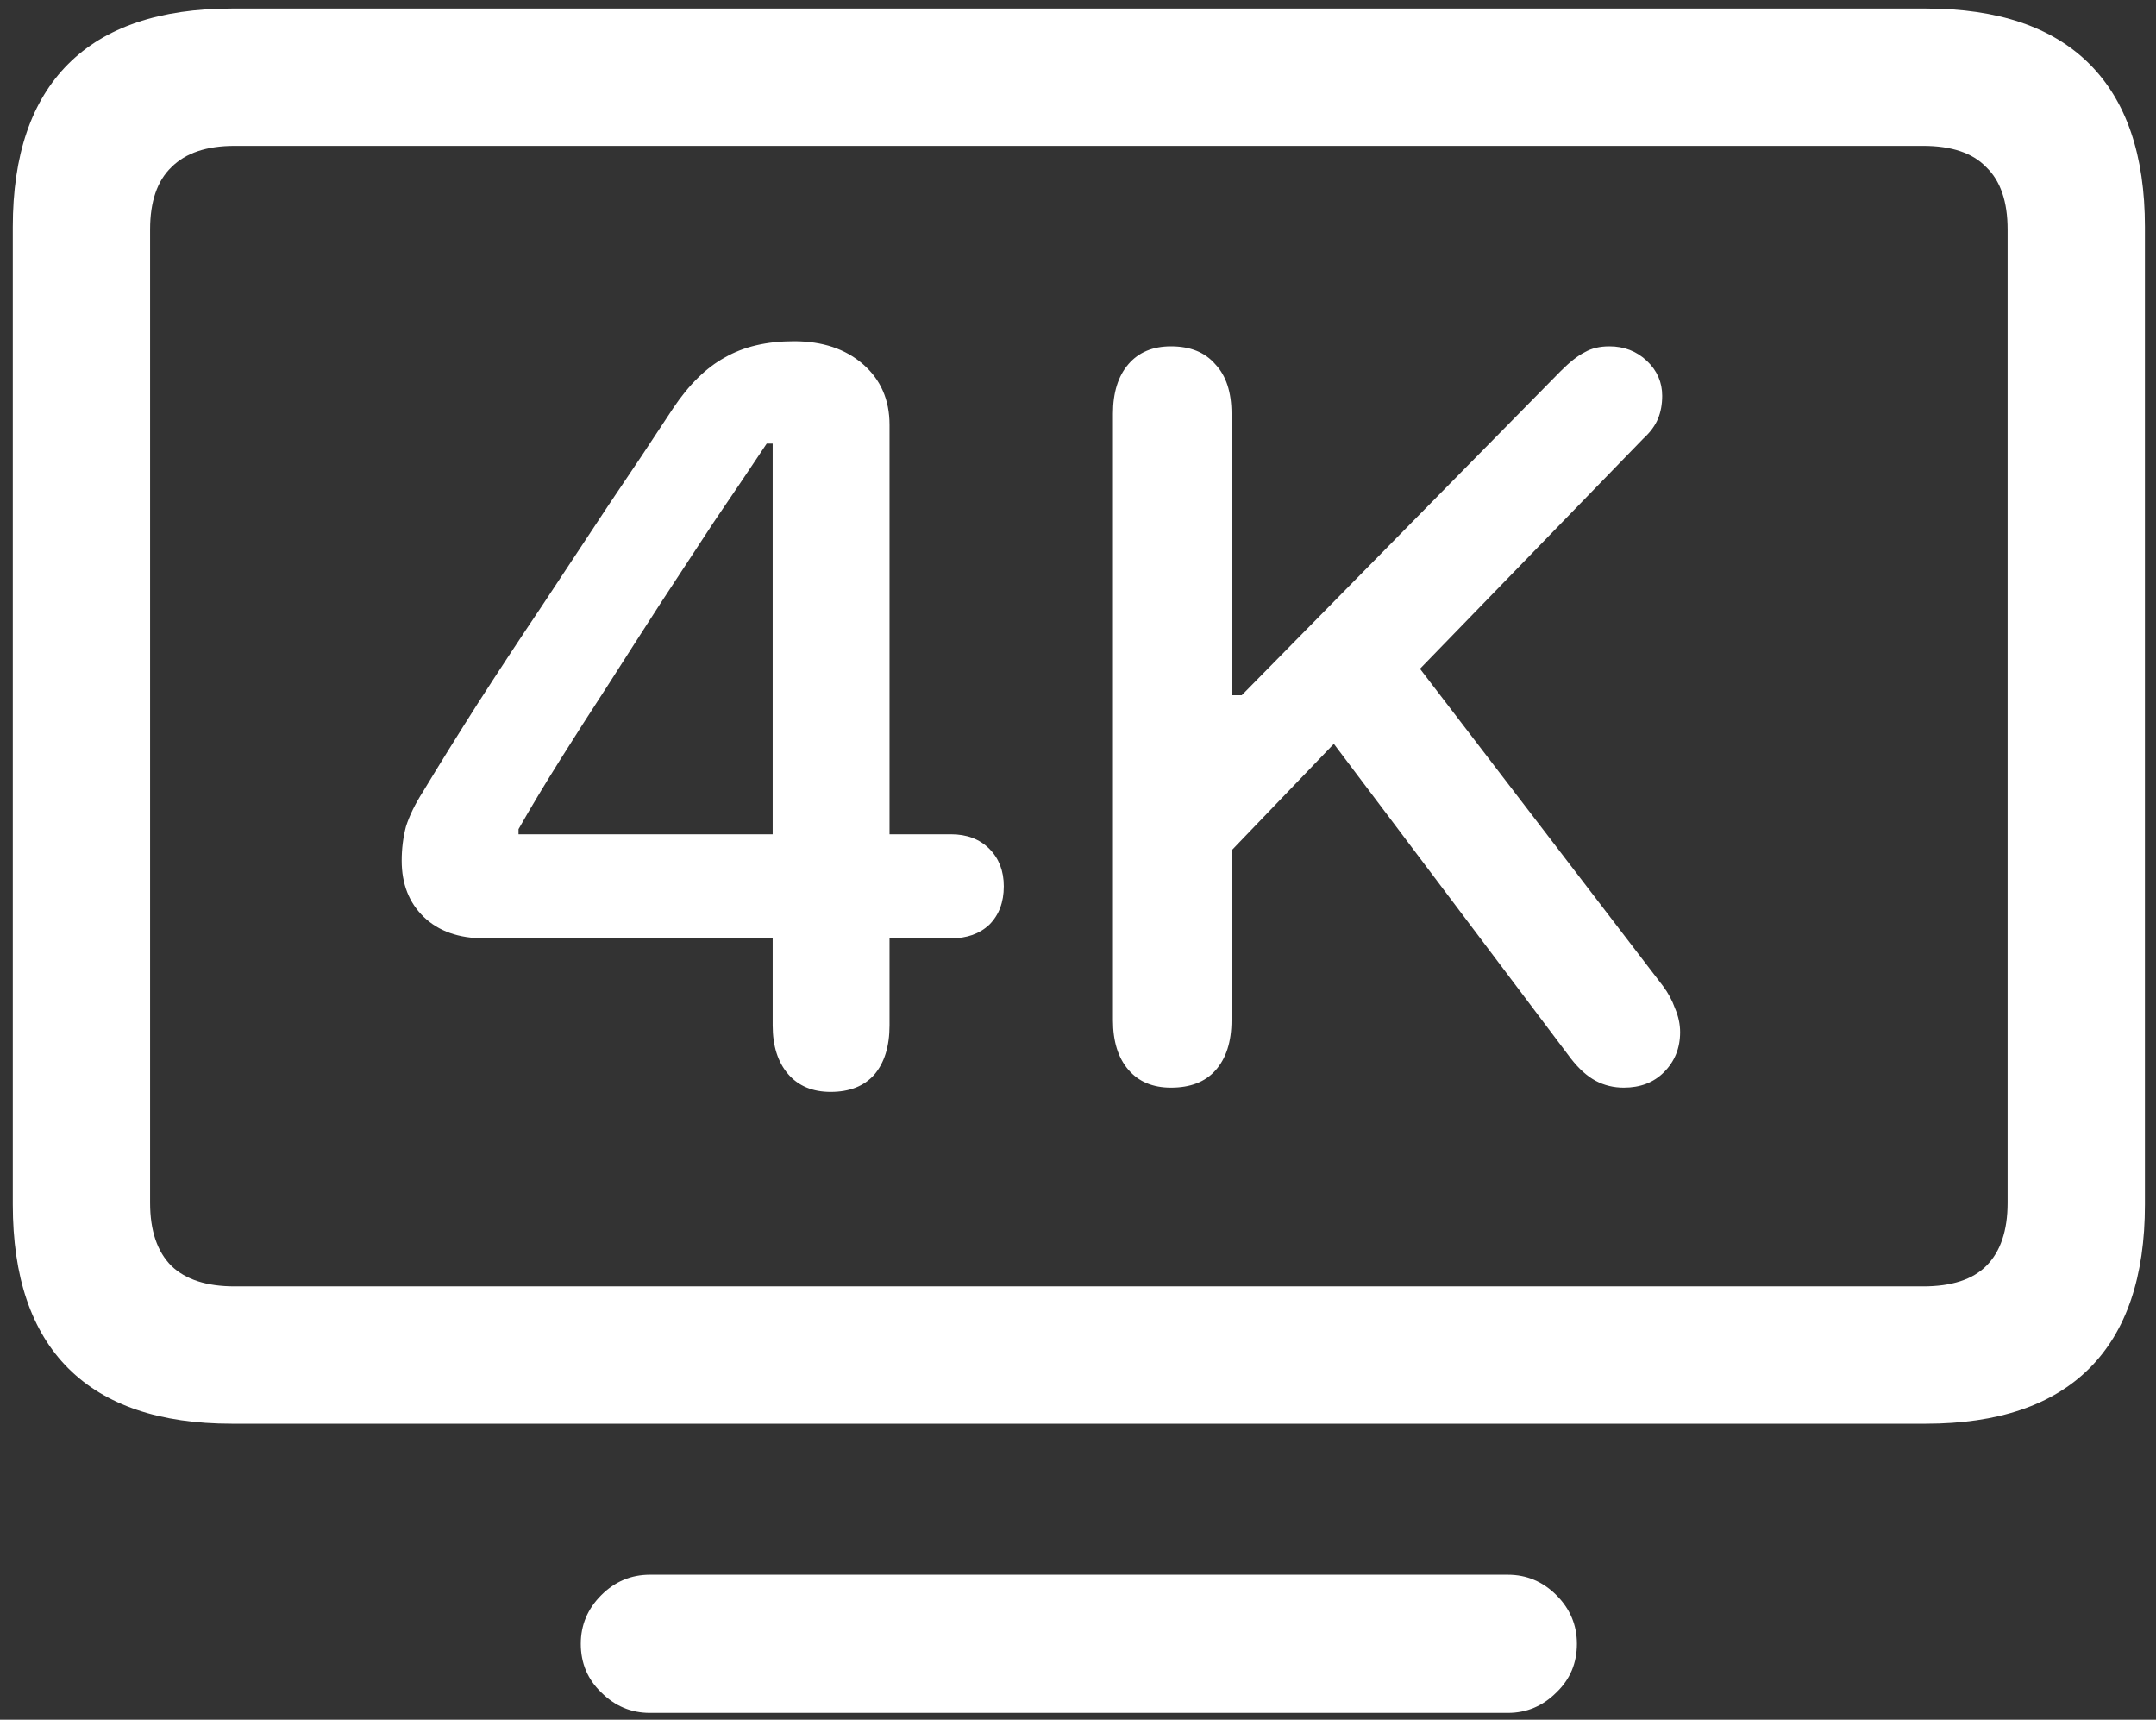 <svg width="158" height="126" viewBox="0 0 158 126" fill="none" xmlns="http://www.w3.org/2000/svg">
<rect x="0" y="0" width="158" height="126" fill="#333333" stroke="none"/>
<path d="M17 104.312H141.125C146.417 104.312 150.417 102.958 153.125 100.25C155.833 97.542 157.188 93.542 157.188 88.25V16.625C157.188 11.375 155.833 7.396 153.125 4.688C150.417 1.979 146.417 0.625 141.125 0.625H17C11.708 0.625 7.708 1.979 5 4.688C2.292 7.396 0.938 11.375 0.938 16.625V88.25C0.938 93.542 2.292 97.542 5 100.25C7.708 102.958 11.708 104.312 17 104.312ZM17.188 94.25C15.146 94.25 13.604 93.75 12.562 92.75C11.521 91.708 11 90.167 11 88.125V16.812C11 14.771 11.521 13.25 12.562 12.25C13.604 11.208 15.146 10.688 17.188 10.688H140.938C143.021 10.688 144.562 11.208 145.562 12.25C146.604 13.25 147.125 14.771 147.125 16.812V88.125C147.125 90.167 146.604 91.708 145.562 92.75C144.562 93.75 143.021 94.25 140.938 94.25H17.188ZM47.625 125.5H110.5C111.875 125.5 113.062 125 114.062 124C115.062 123.042 115.562 121.854 115.562 120.438C115.562 119.062 115.062 117.875 114.062 116.875C113.062 115.875 111.875 115.375 110.5 115.375H47.625C46.25 115.375 45.062 115.875 44.062 116.875C43.062 117.875 42.562 119.062 42.562 120.438C42.562 121.854 43.062 123.042 44.062 124C45.062 125 46.25 125.5 47.625 125.5ZM60.875 80C62.25 80 63.312 79.583 64.062 78.75C64.812 77.875 65.188 76.667 65.188 75.125V68.75H69.688C70.854 68.75 71.792 68.417 72.5 67.75C73.208 67.042 73.562 66.104 73.562 64.938C73.562 63.812 73.208 62.896 72.5 62.188C71.792 61.479 70.854 61.125 69.688 61.125H65.188V31.125C65.188 29.292 64.542 27.812 63.25 26.688C61.958 25.562 60.271 25 58.188 25C56.188 25 54.5 25.396 53.125 26.188C51.75 26.938 50.479 28.188 49.312 29.938C47.812 32.229 46.229 34.604 44.562 37.062C42.938 39.521 41.312 41.979 39.688 44.438C38.062 46.854 36.5 49.229 35 51.562C33.542 53.854 32.208 56 31 58C30.417 58.917 30 59.771 29.75 60.562C29.542 61.354 29.438 62.188 29.438 63.062C29.438 64.771 29.979 66.146 31.062 67.188C32.146 68.229 33.625 68.75 35.5 68.75H56.625V75.125C56.625 76.625 57 77.812 57.75 78.688C58.5 79.562 59.542 80 60.875 80ZM56.625 61.125H38V60.75C38.875 59.208 39.875 57.542 41 55.75C42.125 53.958 43.312 52.104 44.562 50.188C45.812 48.229 47.083 46.25 48.375 44.25C49.708 42.208 51.021 40.208 52.312 38.25C53.646 36.292 54.938 34.375 56.188 32.5H56.625V61.125ZM85.812 79.688C87.229 79.688 88.312 79.271 89.062 78.438C89.854 77.562 90.25 76.333 90.25 74.75V62.312L97.75 54.5L115.125 77.562C115.708 78.312 116.312 78.854 116.938 79.188C117.562 79.521 118.25 79.688 119 79.688C120.208 79.688 121.188 79.312 121.938 78.562C122.729 77.771 123.125 76.792 123.125 75.625C123.125 75.042 123 74.458 122.75 73.875C122.542 73.292 122.25 72.75 121.875 72.25L104.062 49L120.438 32.125C120.938 31.667 121.292 31.188 121.5 30.688C121.708 30.188 121.812 29.625 121.812 29C121.812 28 121.438 27.146 120.688 26.438C119.938 25.729 119.021 25.375 117.938 25.375C117.229 25.375 116.625 25.521 116.125 25.812C115.625 26.062 115.042 26.521 114.375 27.188L91 50.938H90.25V30.312C90.25 28.729 89.854 27.521 89.062 26.688C88.312 25.812 87.229 25.375 85.812 25.375C84.479 25.375 83.438 25.812 82.688 26.688C81.938 27.562 81.562 28.771 81.562 30.312V74.75C81.562 76.292 81.938 77.5 82.688 78.375C83.438 79.25 84.479 79.688 85.812 79.688Z" fill="white"/>
</svg>
